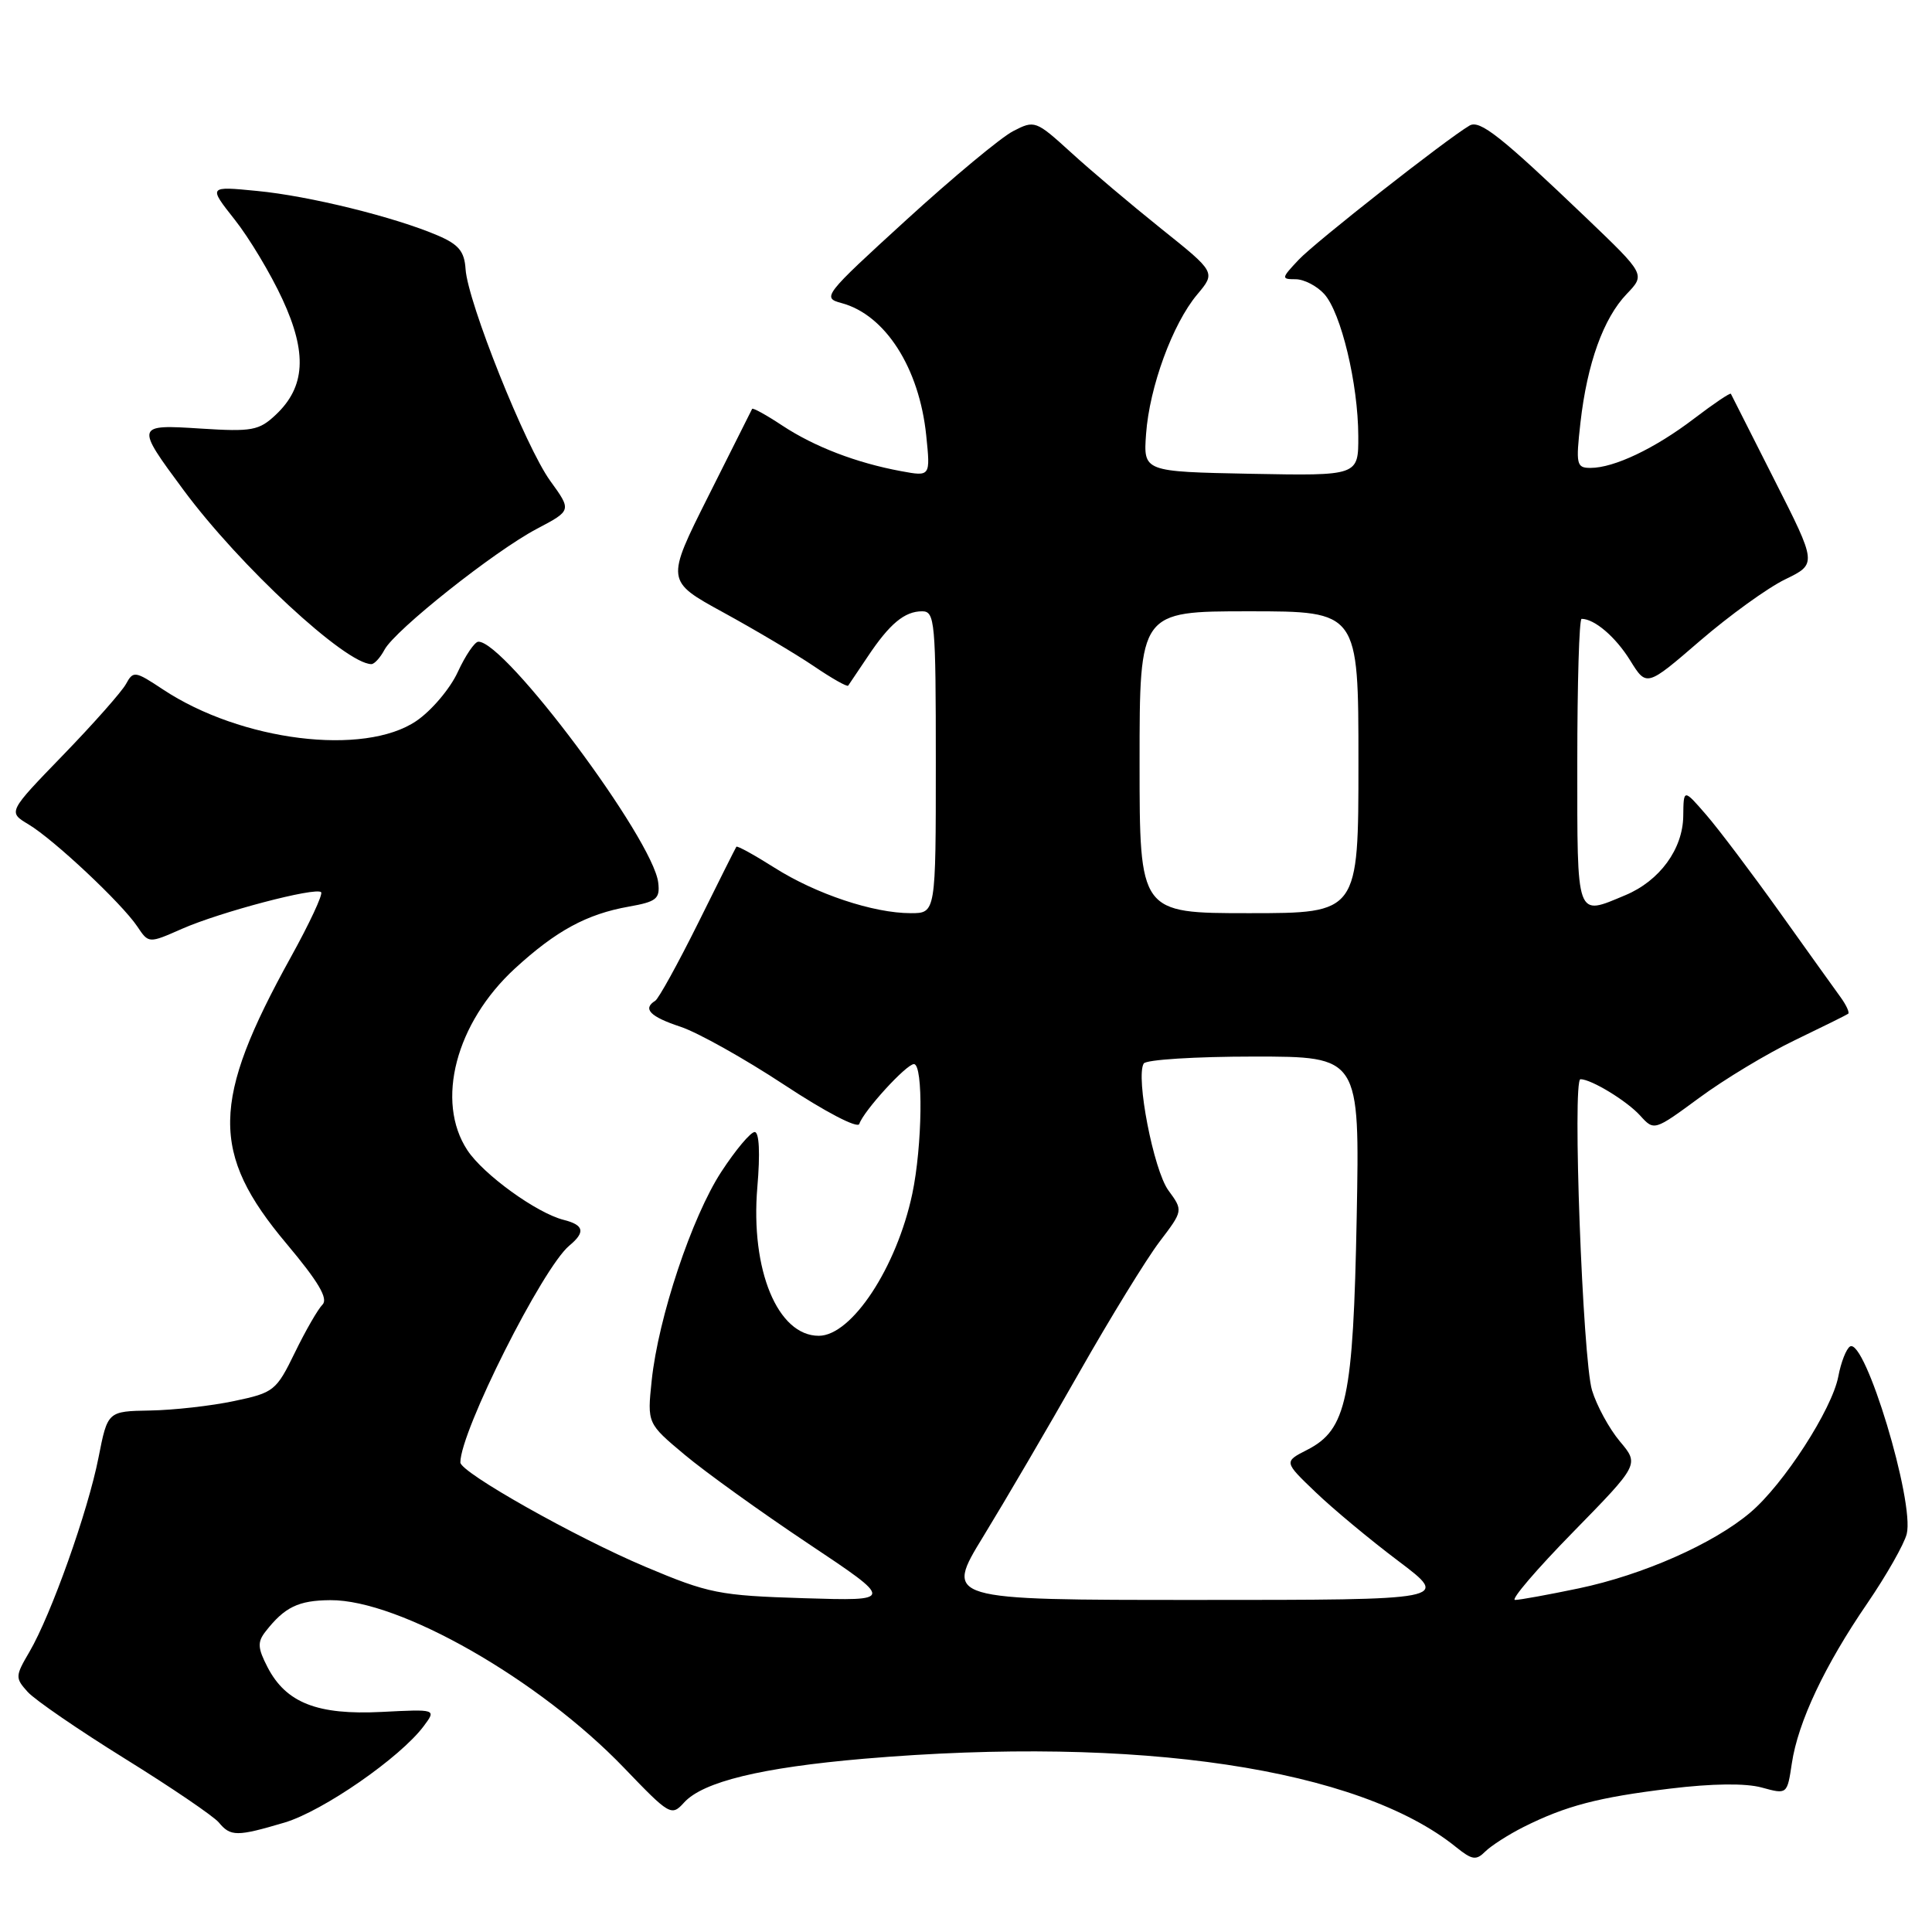 <?xml version="1.0" encoding="UTF-8" standalone="no"?>
<!DOCTYPE svg PUBLIC "-//W3C//DTD SVG 1.1//EN" "http://www.w3.org/Graphics/SVG/1.1/DTD/svg11.dtd" >
<svg xmlns="http://www.w3.org/2000/svg" xmlns:xlink="http://www.w3.org/1999/xlink" version="1.1" viewBox="0 0 256 256">
 <g >
 <path fill="currentColor"
d=" M 201.85 242.10 C 207.48 239.28 211.74 238.16 221.30 237.00 C 226.88 236.32 231.32 236.27 233.45 236.86 C 236.81 237.78 236.81 237.78 237.43 233.64 C 238.25 228.18 241.77 220.70 247.44 212.43 C 249.96 208.74 252.31 204.61 252.65 203.26 C 253.71 199.02 247.11 177.19 245.13 178.42 C 244.64 178.73 243.94 180.50 243.59 182.37 C 242.77 186.73 236.33 196.70 231.92 200.42 C 227.04 204.56 217.68 208.69 209.18 210.47 C 205.16 211.31 201.37 212.00 200.75 212.00 C 200.14 212.00 203.59 207.96 208.43 203.02 C 217.21 194.04 217.21 194.04 214.64 190.99 C 213.23 189.31 211.57 186.26 210.95 184.22 C 209.71 180.12 208.33 143.00 209.42 143.00 C 210.85 143.00 215.58 145.88 217.34 147.83 C 219.18 149.86 219.20 149.85 225.17 145.46 C 228.46 143.03 234.15 139.60 237.83 137.83 C 241.50 136.06 244.68 134.49 244.89 134.33 C 245.10 134.18 244.65 133.19 243.89 132.14 C 243.13 131.09 239.49 126.02 235.82 120.87 C 232.14 115.72 227.77 109.92 226.11 108.00 C 223.08 104.50 223.08 104.50 223.04 108.12 C 222.99 112.51 219.91 116.72 215.36 118.62 C 208.78 121.37 209.00 121.98 209.00 101.00 C 209.00 90.55 209.25 82.00 209.57 82.00 C 211.28 82.00 214.08 84.40 216.00 87.50 C 218.18 91.02 218.18 91.02 225.25 84.92 C 229.15 81.56 234.23 77.89 236.54 76.77 C 240.76 74.72 240.76 74.72 235.13 63.61 C 232.03 57.50 229.43 52.36 229.35 52.18 C 229.26 52.01 227.07 53.49 224.47 55.47 C 219.29 59.42 213.88 62.00 210.75 62.00 C 208.89 62.00 208.79 61.57 209.42 55.98 C 210.31 48.16 212.46 42.17 215.55 38.95 C 218.02 36.37 218.02 36.37 210.25 28.93 C 198.86 18.04 196.08 15.84 194.72 16.64 C 191.65 18.44 174.24 32.11 172.08 34.42 C 169.77 36.87 169.75 37.00 171.67 37.00 C 172.78 37.00 174.49 37.88 175.47 38.96 C 177.70 41.43 179.96 50.85 179.98 57.78 C 180.00 63.05 180.00 63.05 165.75 62.78 C 151.50 62.50 151.50 62.50 151.86 57.50 C 152.31 51.27 155.38 42.90 158.63 39.03 C 161.10 36.09 161.10 36.09 153.86 30.30 C 149.88 27.11 144.49 22.56 141.89 20.18 C 137.25 15.96 137.09 15.90 134.24 17.38 C 132.63 18.21 126.26 23.51 120.07 29.16 C 109.15 39.13 108.89 39.46 111.51 40.16 C 117.30 41.71 121.81 48.75 122.73 57.70 C 123.29 63.15 123.29 63.15 119.40 62.43 C 113.49 61.34 107.92 59.20 103.66 56.39 C 101.55 54.99 99.75 54.00 99.66 54.18 C 99.57 54.35 96.96 59.56 93.86 65.74 C 88.22 76.98 88.22 76.98 95.86 81.16 C 100.06 83.46 105.44 86.65 107.82 88.26 C 110.20 89.88 112.25 91.04 112.39 90.85 C 112.53 90.66 113.70 88.92 114.98 87.00 C 117.88 82.65 119.86 81.00 122.19 81.00 C 123.88 81.00 124.00 82.37 124.00 101.00 C 124.00 121.00 124.00 121.00 120.68 121.00 C 115.73 121.00 108.12 118.46 102.63 114.98 C 99.96 113.29 97.68 112.03 97.57 112.20 C 97.46 112.36 95.18 116.91 92.51 122.30 C 89.83 127.69 87.27 132.33 86.82 132.61 C 85.11 133.67 86.14 134.72 90.17 136.05 C 92.46 136.81 98.64 140.27 103.91 143.74 C 109.32 147.31 113.64 149.57 113.86 148.93 C 114.44 147.19 120.10 141.00 121.10 141.00 C 122.36 141.00 122.22 151.86 120.88 158.20 C 118.81 167.95 112.85 177.00 108.49 177.00 C 103.04 177.00 99.43 168.27 100.35 157.33 C 100.74 152.80 100.60 150.00 100.00 150.00 C 99.46 150.00 97.48 152.36 95.59 155.25 C 91.68 161.23 87.22 174.60 86.35 182.95 C 85.76 188.61 85.76 188.61 90.72 192.76 C 93.45 195.05 100.81 200.34 107.09 204.53 C 118.50 212.14 118.50 212.14 106.50 211.77 C 95.27 211.42 93.92 211.15 85.50 207.60 C 76.26 203.70 61.00 195.10 61.00 193.78 C 61.00 189.66 71.89 168.00 75.44 165.05 C 77.60 163.26 77.39 162.32 74.69 161.64 C 71.12 160.74 64.06 155.64 61.93 152.41 C 57.67 145.94 60.39 135.54 68.23 128.33 C 73.69 123.32 77.75 121.12 83.33 120.13 C 86.99 119.48 87.47 119.10 87.22 116.96 C 86.56 111.23 66.92 84.92 63.38 85.03 C 62.90 85.04 61.67 86.85 60.65 89.06 C 59.64 91.26 57.17 94.17 55.17 95.53 C 48.25 100.23 31.95 98.21 21.60 91.36 C 17.89 88.90 17.66 88.86 16.69 90.64 C 16.13 91.66 12.38 95.90 8.36 100.05 C 1.05 107.60 1.05 107.60 3.77 109.23 C 7.12 111.23 16.12 119.68 18.19 122.76 C 19.70 125.02 19.70 125.02 24.10 123.08 C 29.16 120.85 41.84 117.51 42.55 118.22 C 42.82 118.48 41.01 122.36 38.53 126.84 C 27.97 145.93 27.86 152.77 37.96 164.79 C 42.20 169.84 43.52 172.08 42.73 172.87 C 42.13 173.47 40.48 176.33 39.07 179.23 C 36.60 184.30 36.29 184.54 31.00 185.65 C 27.98 186.29 22.97 186.85 19.88 186.90 C 14.26 187.00 14.26 187.00 13.05 193.15 C 11.65 200.27 6.77 213.98 3.90 218.88 C 2.01 222.10 2.00 222.34 3.67 224.19 C 4.64 225.26 10.44 229.24 16.58 233.05 C 22.71 236.85 28.29 240.65 28.99 241.48 C 30.55 243.37 31.39 243.37 37.70 241.50 C 42.80 239.98 53.06 232.87 56.16 228.70 C 57.82 226.47 57.82 226.47 50.56 226.84 C 42.05 227.27 37.90 225.64 35.45 220.91 C 34.14 218.37 34.09 217.58 35.19 216.18 C 37.72 212.94 39.54 212.06 43.77 212.03 C 52.93 211.96 71.45 222.54 82.71 234.27 C 88.73 240.54 88.97 240.69 90.64 238.85 C 93.13 236.09 100.88 234.21 114.50 233.04 C 150.82 229.95 180.05 234.31 192.96 244.77 C 195.06 246.46 195.60 246.54 196.80 245.34 C 197.58 244.57 199.85 243.11 201.85 242.10 Z  M 50.95 86.09 C 52.35 83.48 65.50 73.04 71.14 70.07 C 75.75 67.64 75.75 67.64 72.91 63.72 C 69.64 59.20 61.98 40.05 61.69 35.66 C 61.54 33.31 60.78 32.39 58.00 31.20 C 52.30 28.76 40.97 25.96 34.05 25.30 C 27.60 24.67 27.60 24.67 31.09 29.09 C 33.01 31.51 35.86 36.26 37.42 39.64 C 40.73 46.78 40.47 51.27 36.53 54.97 C 34.32 57.05 33.38 57.22 26.63 56.79 C 17.95 56.23 17.93 56.31 24.31 64.92 C 31.76 74.99 45.79 87.98 49.21 88.00 C 49.61 88.00 50.39 87.14 50.95 86.09 Z  M 130.32 203.54 C 133.17 198.88 138.88 189.13 143.00 181.87 C 147.12 174.61 151.91 166.82 153.64 164.54 C 156.78 160.41 156.78 160.41 154.81 157.72 C 152.86 155.04 150.46 142.68 151.55 140.92 C 151.86 140.41 158.43 140.00 166.14 140.00 C 180.17 140.00 180.17 140.00 179.77 161.25 C 179.31 185.34 178.44 189.43 173.23 192.10 C 170.11 193.69 170.11 193.69 174.31 197.71 C 176.61 199.92 181.56 204.04 185.31 206.86 C 192.12 212.00 192.12 212.00 158.63 212.00 C 125.14 212.00 125.14 212.00 130.32 203.54 Z  M 151.00 101.00 C 151.00 81.00 151.00 81.00 165.50 81.00 C 180.00 81.00 180.00 81.00 180.00 101.00 C 180.00 121.00 180.00 121.00 165.50 121.00 C 151.00 121.00 151.00 121.00 151.00 101.00 Z "/>
</g>
</svg>